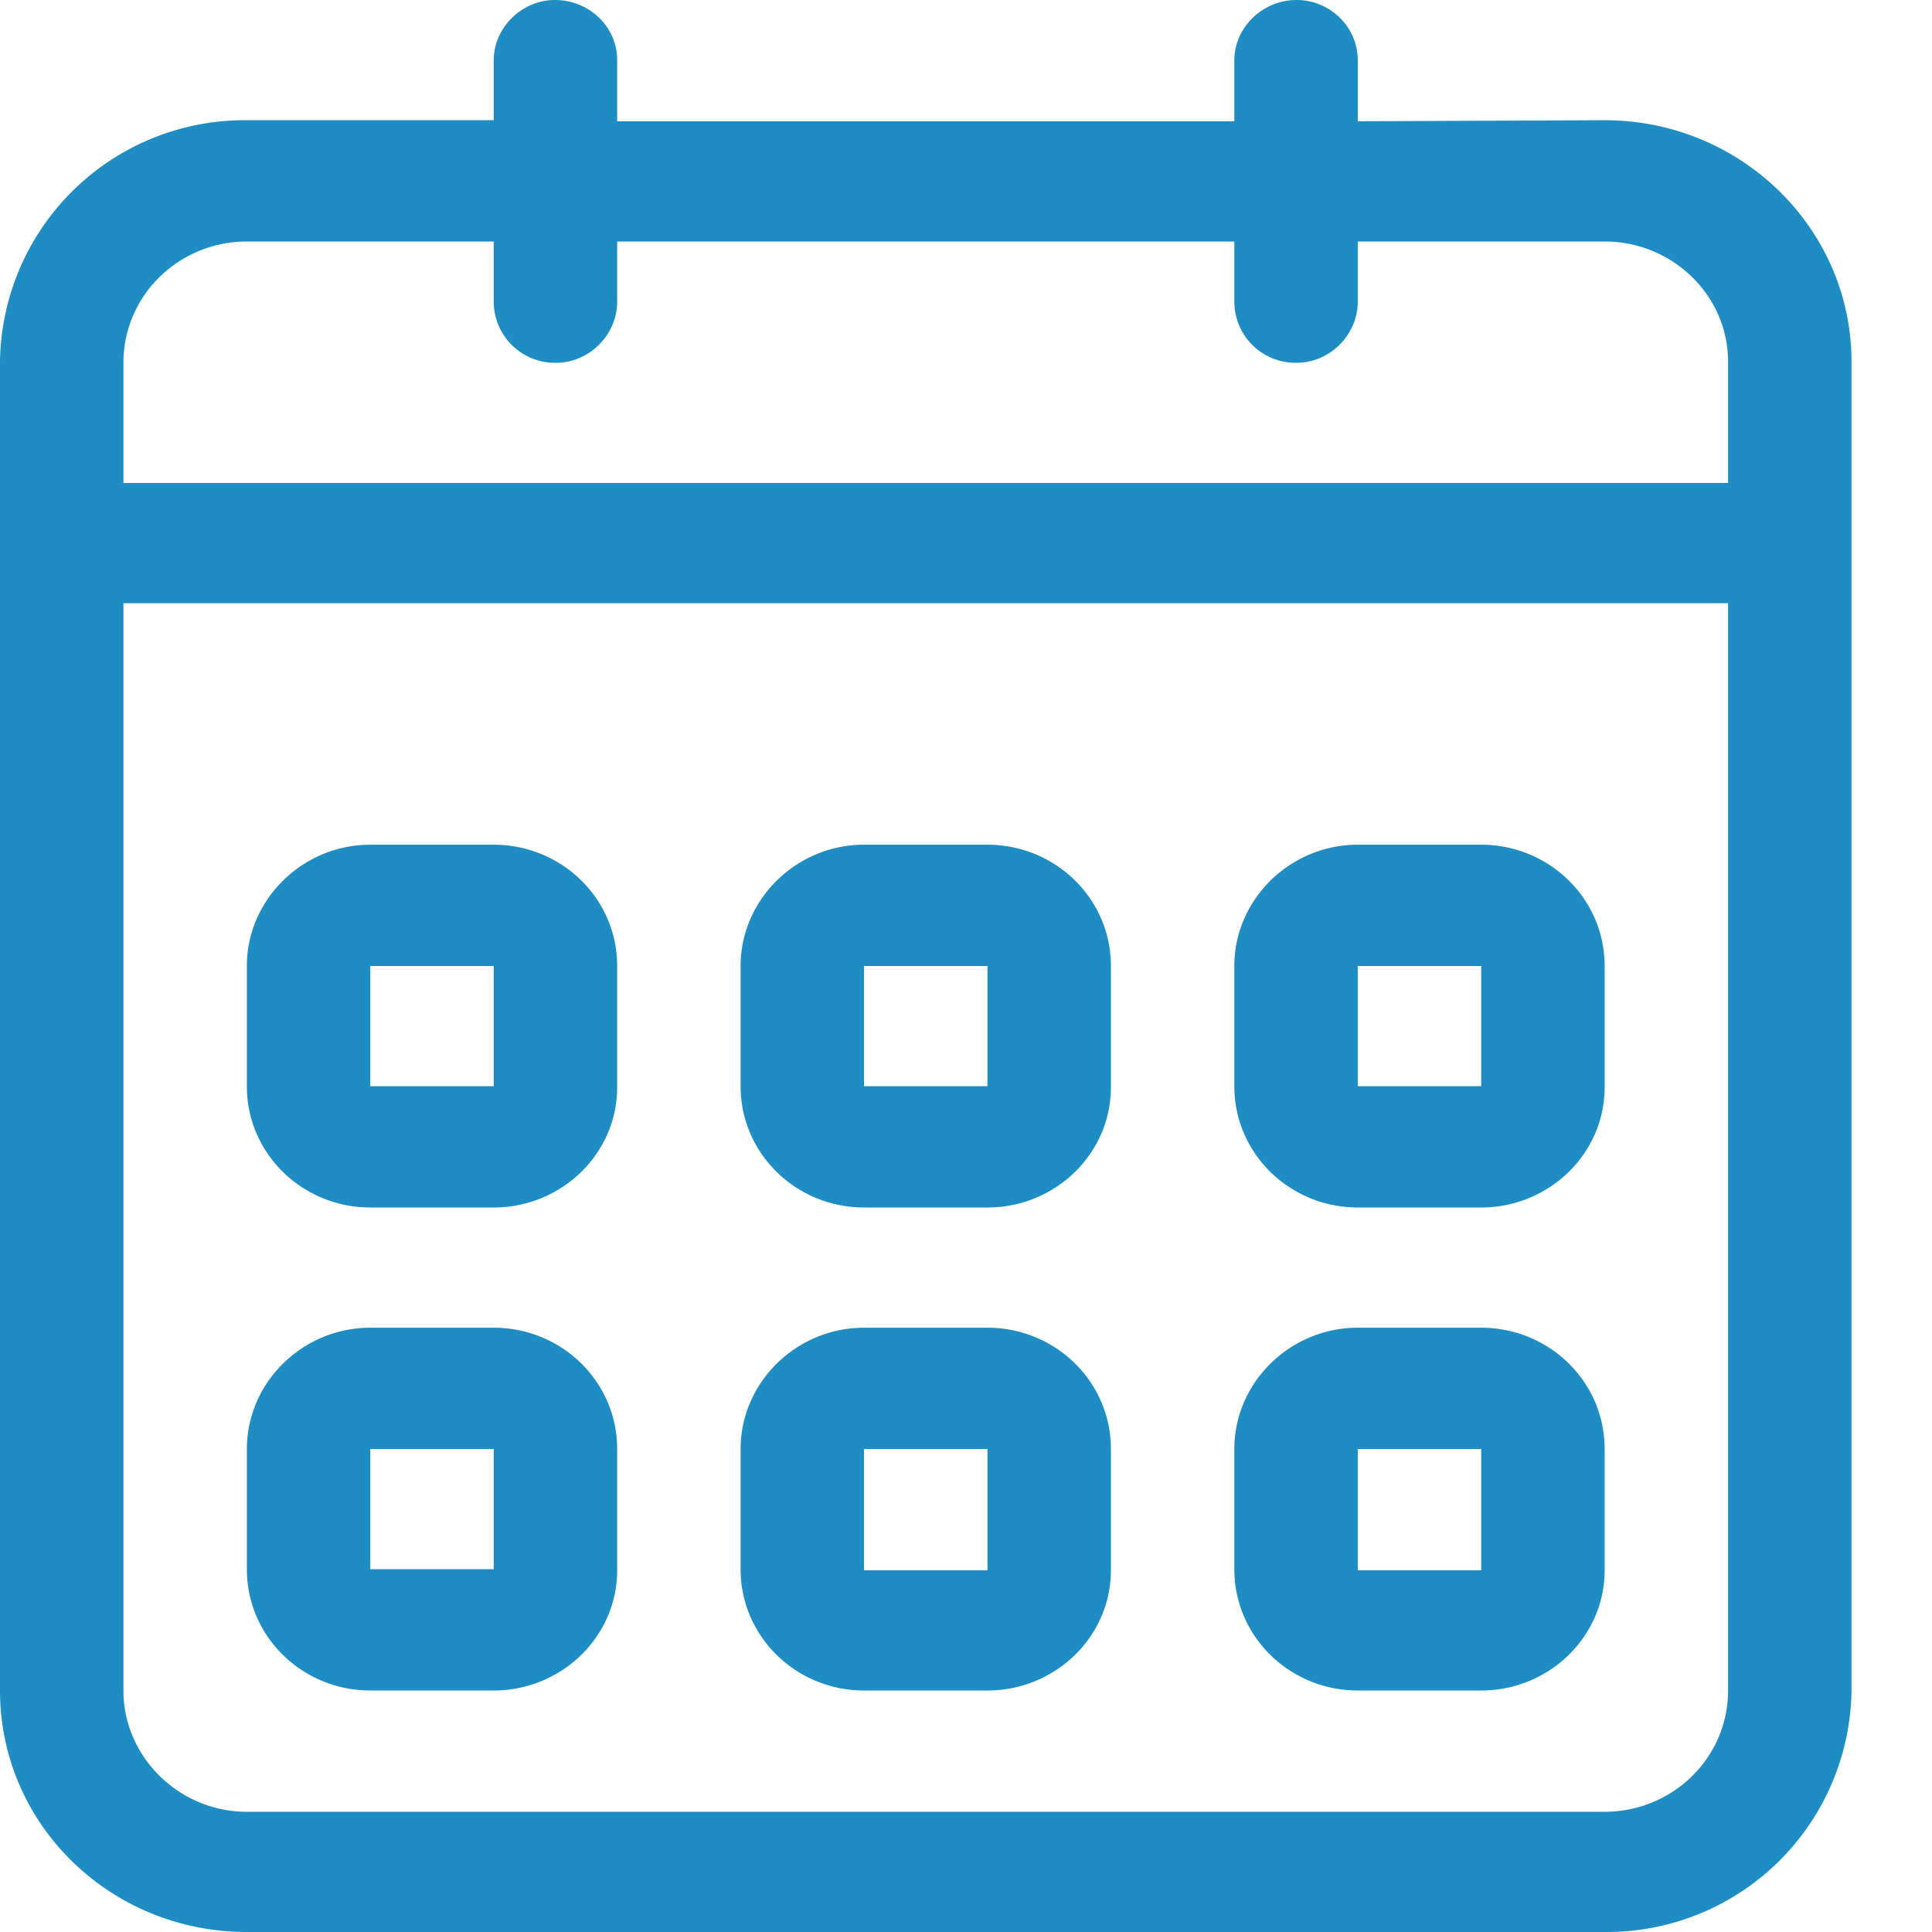 <svg xmlns="http://www.w3.org/2000/svg" xmlns:xlink="http://www.w3.org/1999/xlink" width="18" height="18" viewBox="0 0 18 18"><defs><path id="s1npa" d="M731.05 794.63h1.15v-1.13h-1.15zm0 1.12c-.63 0-1.15-.5-1.15-1.13v-1.12c0-.62.52-1.13 1.15-1.13h1.15c.63 0 1.15.5 1.15 1.13v1.13c0 .62-.52 1.12-1.15 1.12zm-4.6-1.13h1.15v-1.12h-1.15zm0 1.13c-.63 0-1.15-.5-1.15-1.13v-1.12c0-.62.52-1.13 1.15-1.13h1.15c.63 0 1.15.5 1.15 1.13v1.13c0 .62-.52 1.12-1.15 1.12zm4.6-5.63h1.15V789h-1.15zm0 1.13c-.63 0-1.15-.5-1.15-1.13V789c0-.62.52-1.13 1.15-1.13h1.15c.63 0 1.15.5 1.15 1.13v1.13c0 .62-.52 1.12-1.15 1.12zm-4.6-1.13h1.15V789h-1.15zm0 1.13c-.63 0-1.15-.5-1.15-1.13V789c0-.62.52-1.13 1.15-1.13h1.15c.63 0 1.15.5 1.15 1.13v1.13c0 .62-.52 1.12-1.15 1.12zm12.65-6.75v-1.13c0-.62-.52-1.12-1.15-1.12h-2.3v.56c0 .31-.26.57-.57.57a.57.57 0 0 1-.58-.57v-.56h-5.75v.56c0 .31-.26.57-.57.57a.57.57 0 0 1-.58-.57v-.56h-2.3c-.63 0-1.15.5-1.15 1.13v1.12zm0 11.25v-10.13h-14.95v10.13c0 .62.52 1.13 1.15 1.13h12.65c.63 0 1.15-.5 1.15-1.13zm-1.15-14.63c1.27 0 2.3 1.01 2.3 2.25v12.38a2.28 2.28 0 0 1-2.3 2.25H725.3c-1.27 0-2.3-1-2.3-2.25v-12.38a2.28 2.28 0 0 1 2.3-2.25h2.3v-.56c0-.3.26-.56.57-.56.32 0 .58.25.58.56v.57h5.75v-.57c0-.3.26-.56.58-.56.31 0 .57.25.57.56v.57zm-2.3 9h1.15V789h-1.15zm0 1.13c-.63 0-1.15-.5-1.15-1.13V789c0-.62.52-1.13 1.15-1.13h1.15c.63 0 1.15.5 1.15 1.13v1.13c0 .62-.52 1.12-1.15 1.12zm0 3.38h1.15v-1.13h-1.15zm0 1.12c-.63 0-1.15-.5-1.15-1.13v-1.12c0-.62.52-1.13 1.15-1.13h1.15c.63 0 1.15.5 1.15 1.13v1.13c0 .62-.52 1.12-1.15 1.12z"/></defs><g><g transform="translate(-723 -780)"><use fill="#1d8dc3" xlink:href="#s1npa"/></g></g></svg>